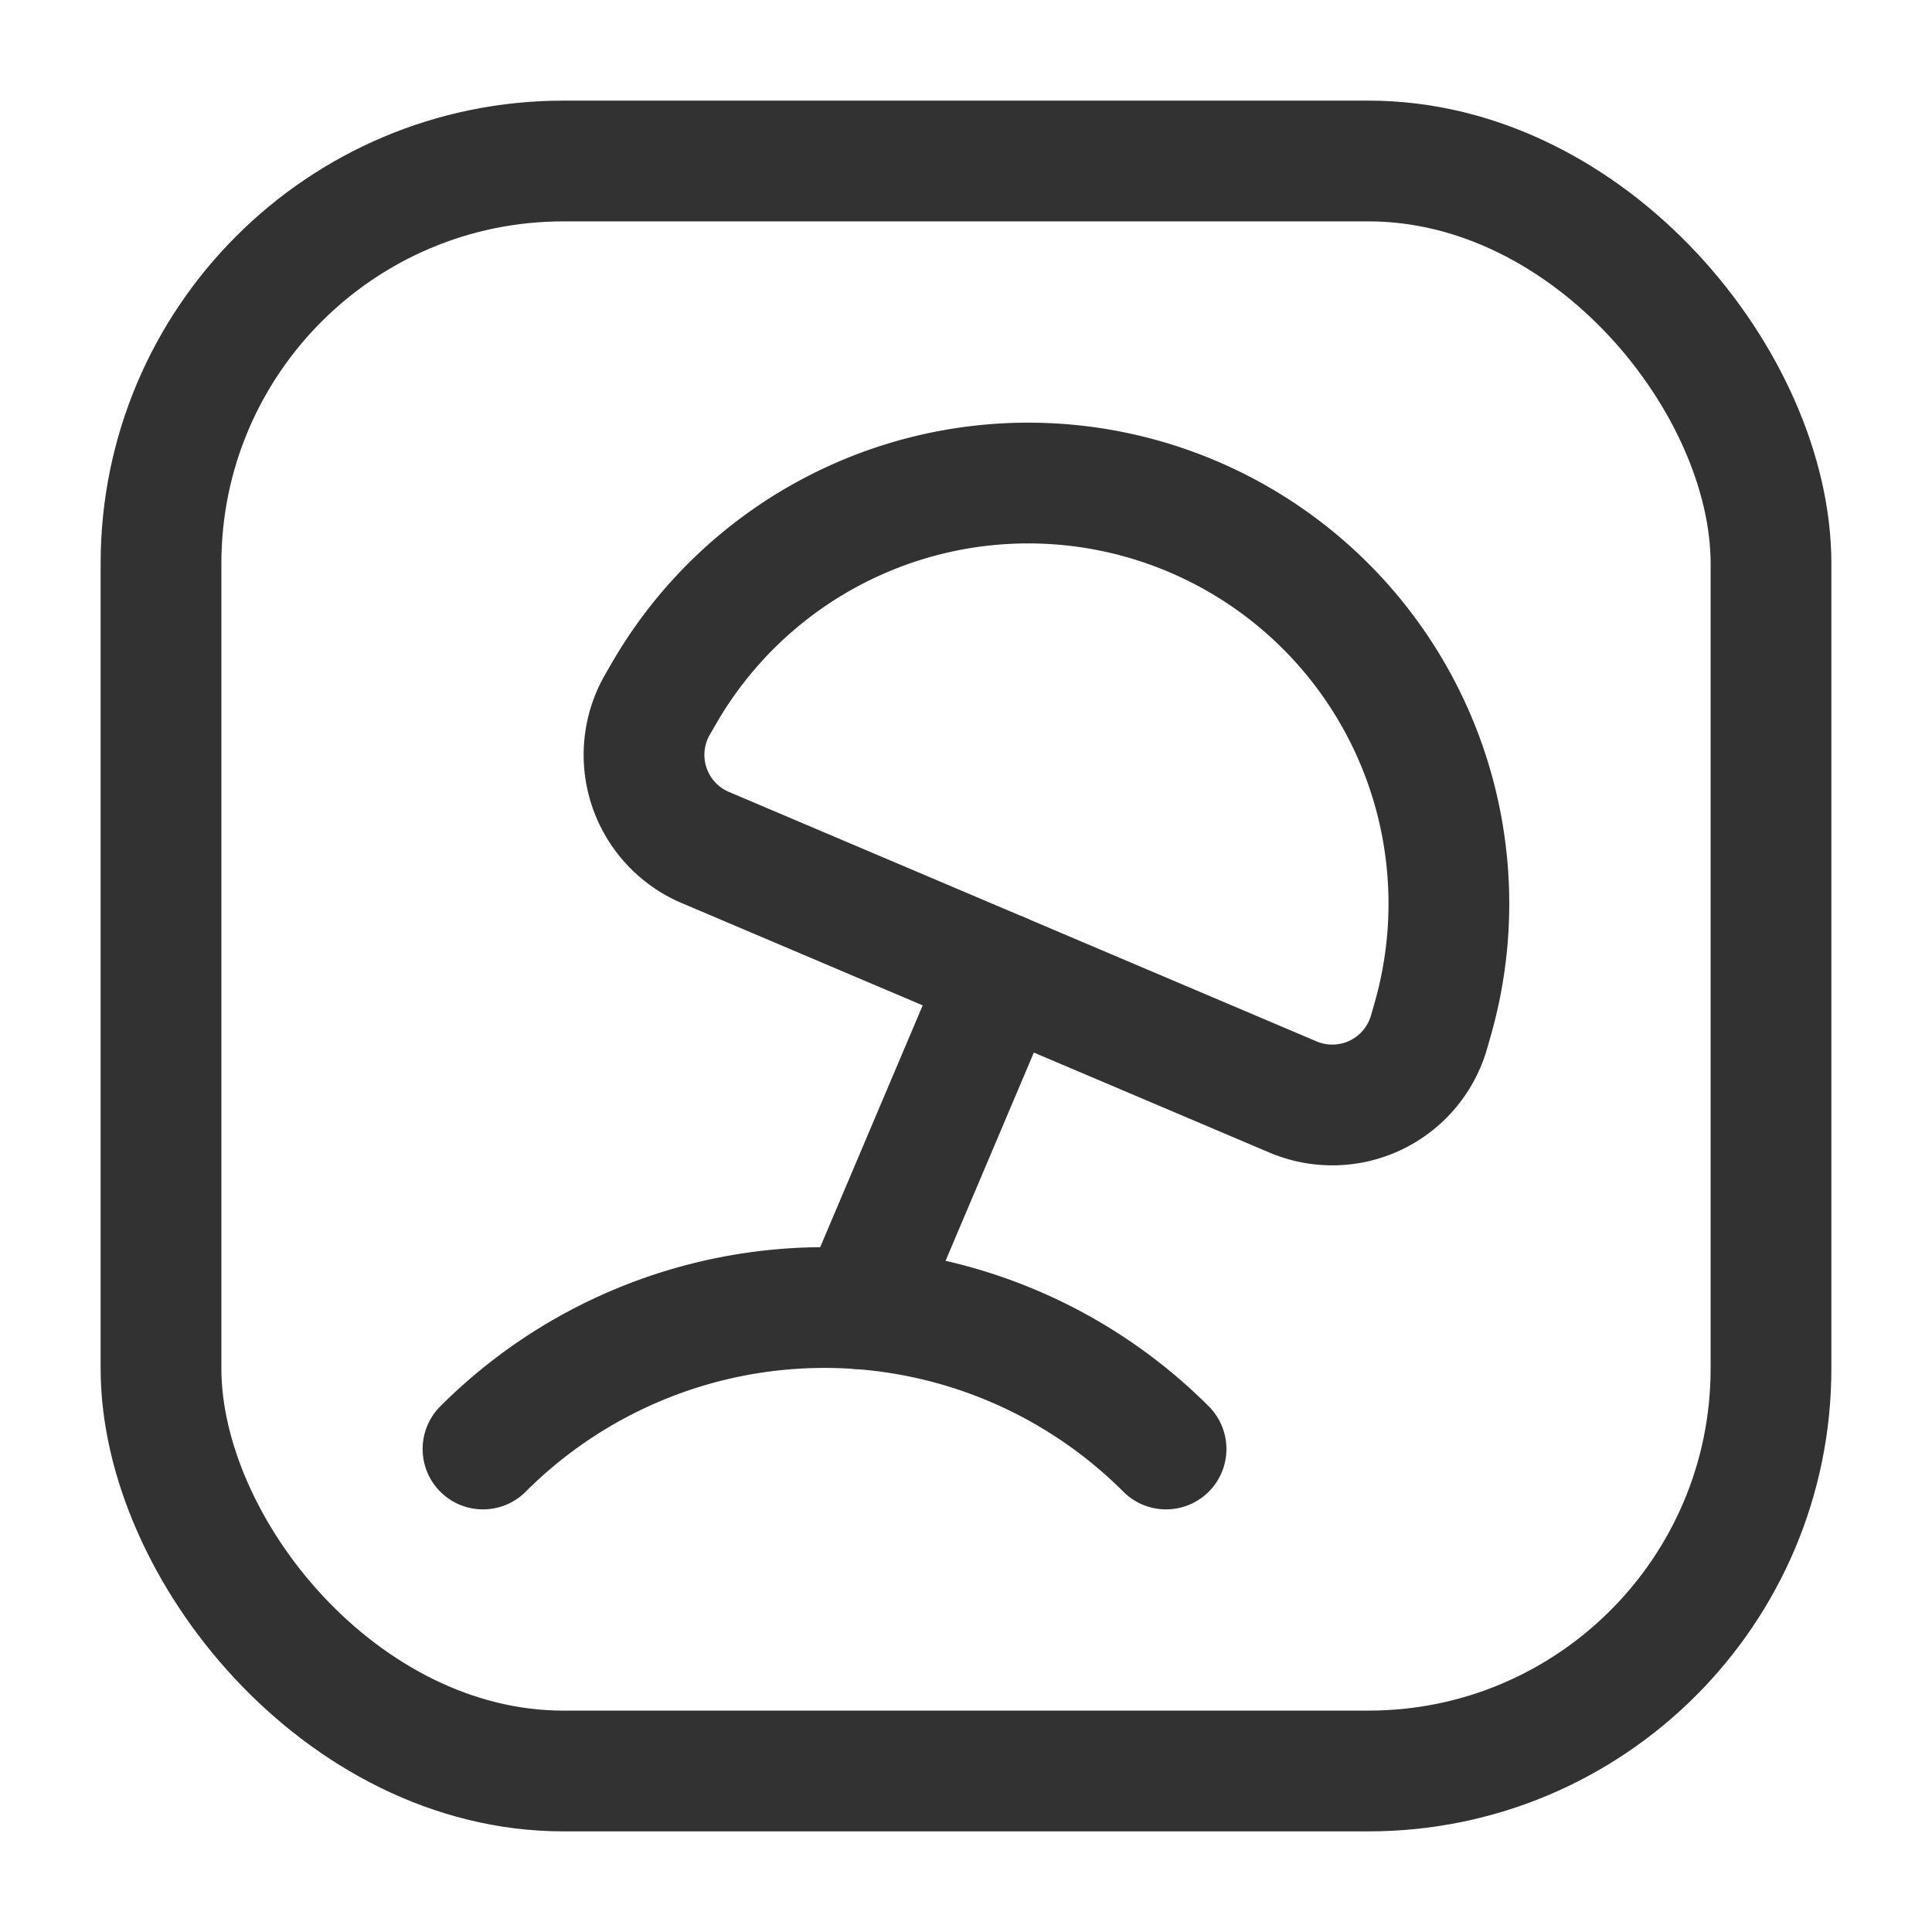<svg id="Layer_3" data-name="Layer 3" xmlns="http://www.w3.org/2000/svg" viewBox="0 0 24 24"><path d="M6,18a6,6,0,0,1,8.485,0" fill="none" stroke="#323232" stroke-linecap="round" stroke-linejoin="round" stroke-width="1.5"/><path d="M14.815,6.416h0a5.225,5.225,0,0,1,2.984,6.24l-.046.161a1.25,1.25,0,0,1-1.691.81L8.762,10.528a1.25,1.25,0,0,1-.594-1.776L8.254,8.603A5.225,5.225,0,0,1,14.815,6.416Z" fill="none" stroke="#323232" stroke-linecap="round" stroke-linejoin="round" stroke-width="1.5"/><line x1="12.445" y1="12.092" x2="10.679" y2="16.258" fill="none" stroke="#323232" stroke-linecap="round" stroke-linejoin="round" stroke-width="1.5"/><rect x="2" y="2" width="20" height="20" rx="5" stroke-width="1.5" stroke="#323232" stroke-linecap="round" stroke-linejoin="round" fill="none"/><path d="M0,0H24V24H0Z" fill="none"/></svg>